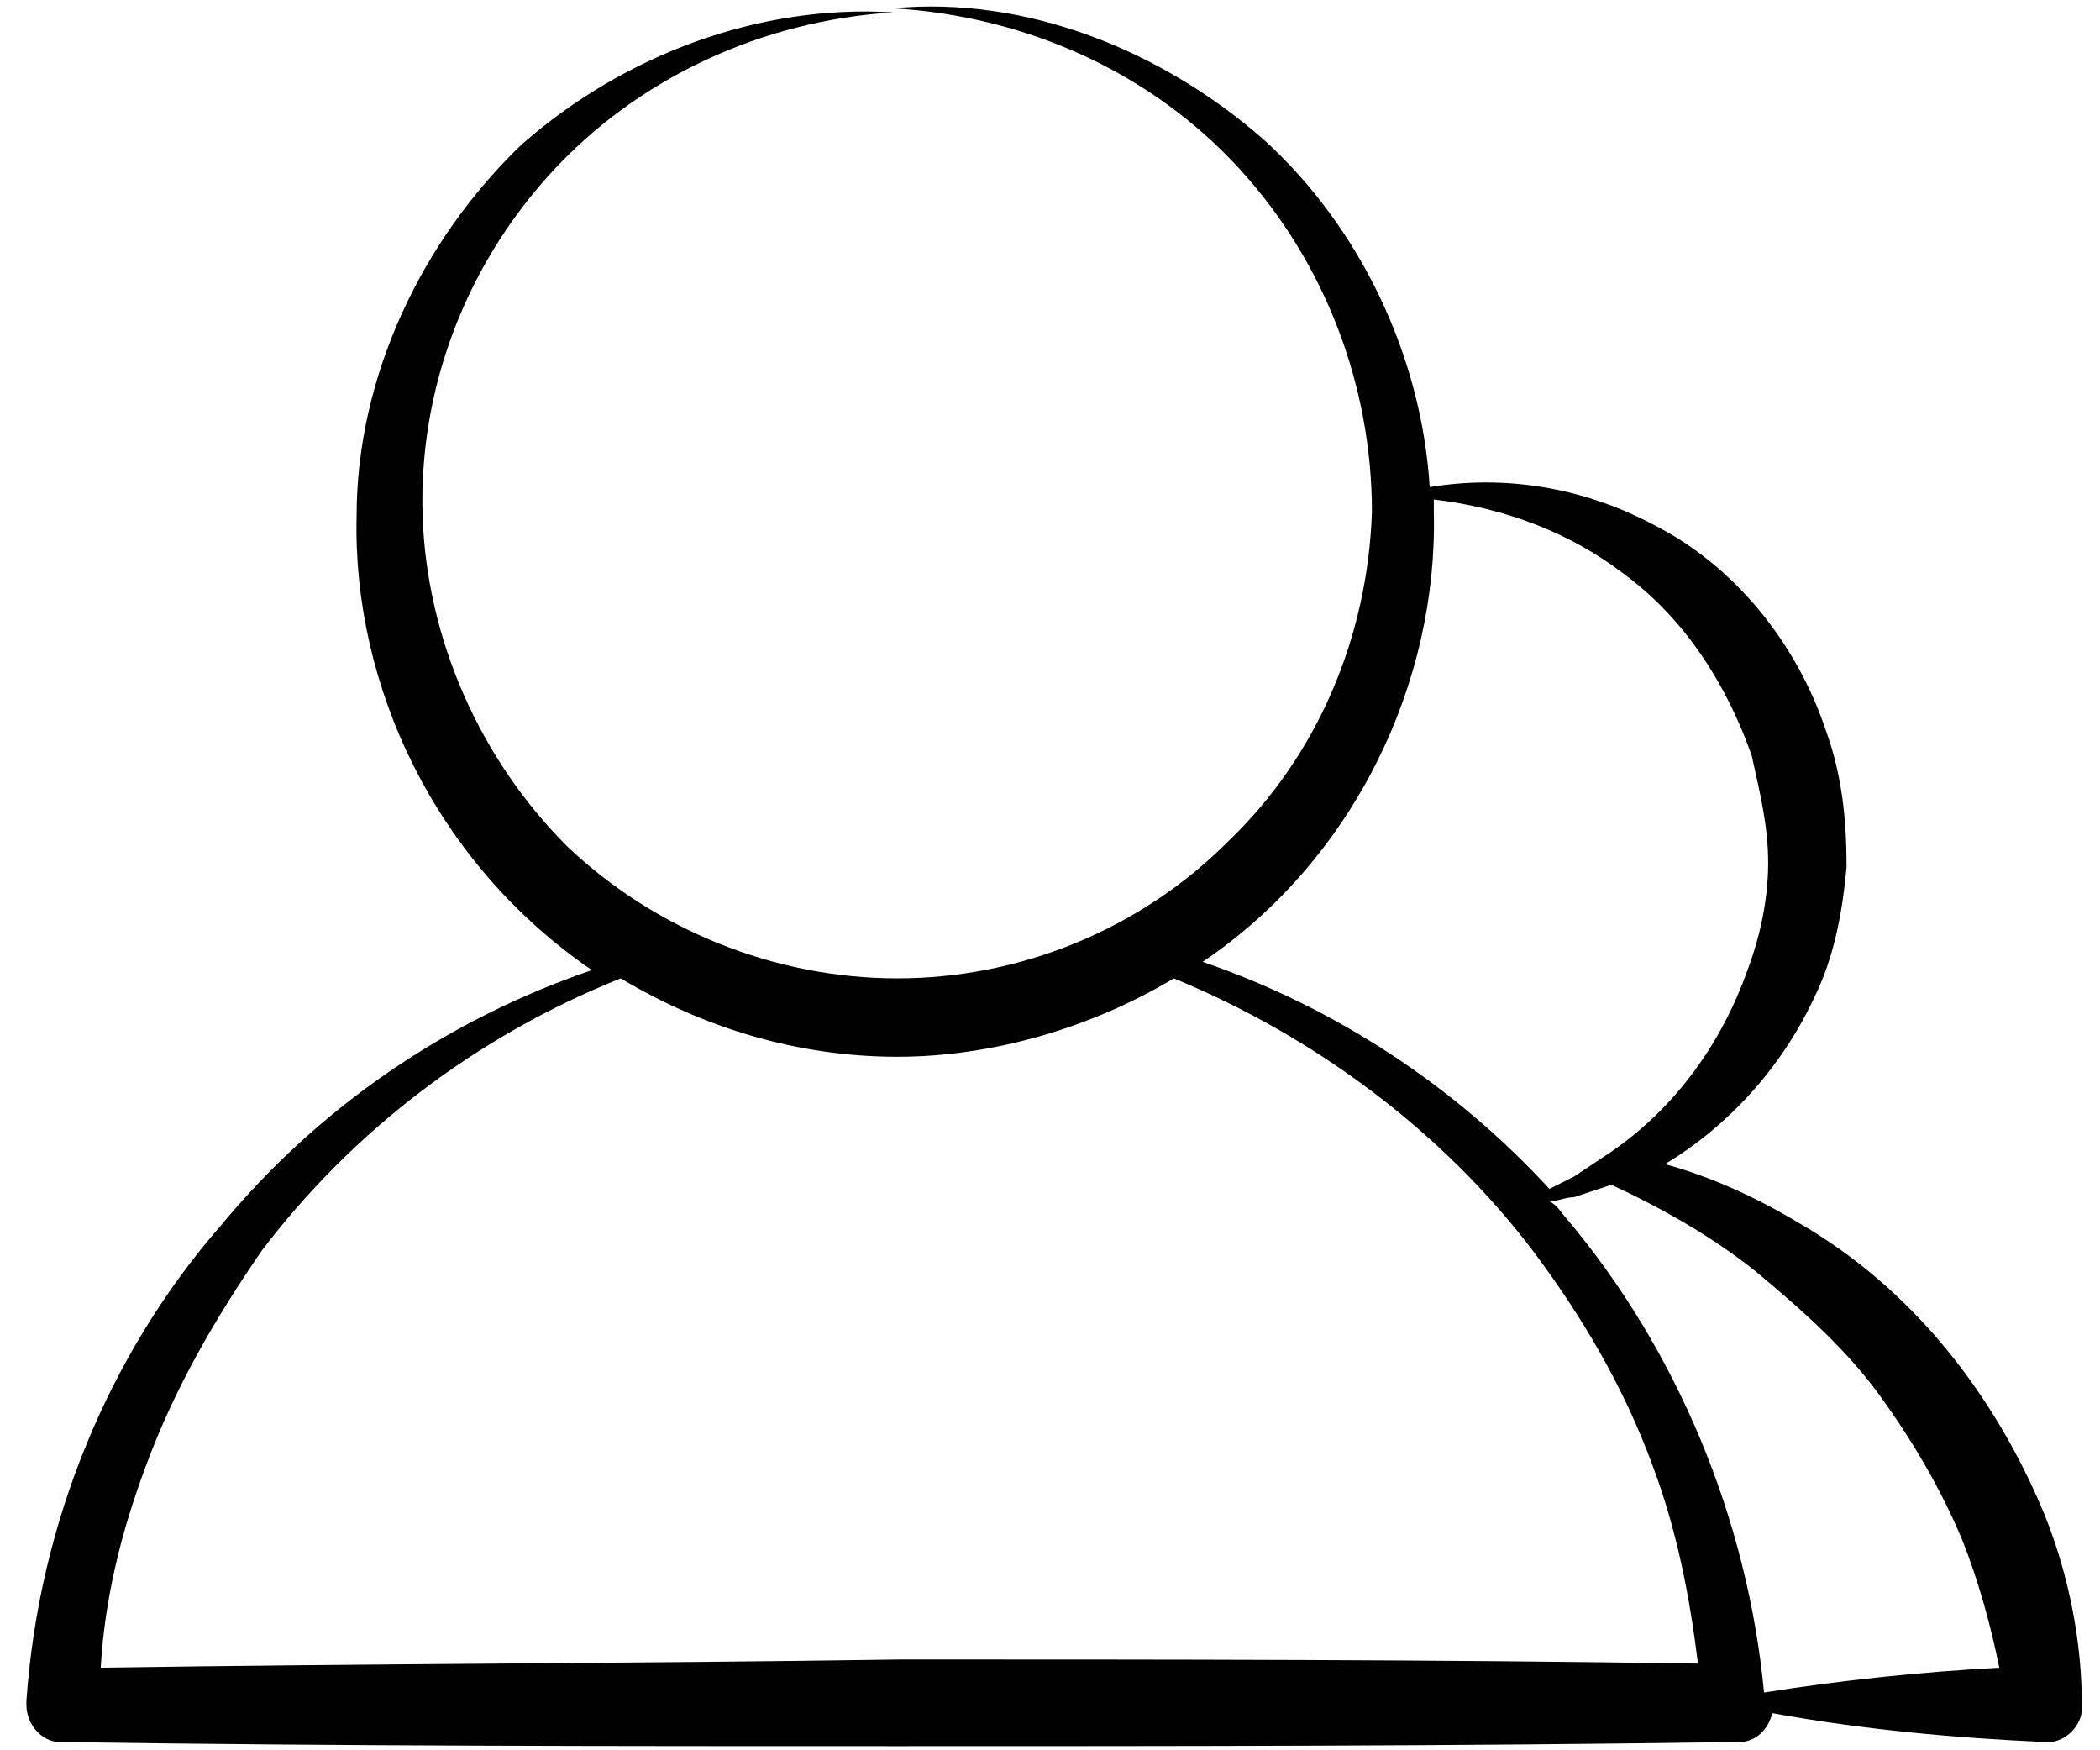 <svg width="48" height="40" viewBox="0 0 48 40" fill="none" xmlns="http://www.w3.org/2000/svg">
<path d="M41.075 27.925C40.132 27.359 39.094 26.887 38.056 26.604C39.472 25.755 40.698 24.434 41.453 22.83C41.924 21.887 42.113 20.849 42.207 19.811C42.207 18.774 42.113 17.736 41.736 16.698C41.075 14.717 39.66 12.925 37.773 11.981C36.17 11.132 34.377 10.849 32.679 11.132C32.49 8.113 31.075 5.189 28.905 3.208C26.547 1.132 23.434 -0.094 20.415 0.189C23.528 0.377 26.358 1.698 28.34 3.868C30.321 6.038 31.358 8.868 31.358 11.698C31.264 14.528 30.132 17.264 28.056 19.245C26.075 21.227 23.34 22.359 20.509 22.359C17.679 22.359 14.943 21.227 12.962 19.34C10.981 17.359 9.755 14.623 9.66 11.793C9.566 8.962 10.604 6.132 12.585 3.962C14.566 1.793 17.396 0.472 20.415 0.283C17.396 0.094 14.283 1.227 11.924 3.302C9.66 5.472 8.151 8.585 8.151 11.793C8.056 15.661 9.943 19.717 13.528 22.17C10.226 23.302 7.302 25.283 5.038 28.019C2.49 30.944 0.887 34.811 0.604 38.868V38.962C0.604 39.434 0.981 39.811 1.358 39.811C7.773 39.906 14.094 39.906 20.509 39.906C26.924 39.906 33.245 39.906 39.66 39.811H39.755C40.132 39.811 40.415 39.528 40.509 39.151C42.585 39.528 44.66 39.717 46.736 39.811H46.83C47.207 39.811 47.585 39.434 47.585 39.057V38.962C47.585 37.547 47.302 36.038 46.736 34.623C45.604 31.887 43.717 29.434 41.075 27.925ZM42.962 31.887C43.717 32.925 44.377 34.057 44.849 35.189C45.226 36.132 45.509 37.17 45.698 38.113C43.906 38.208 42.113 38.396 40.321 38.679C39.943 34.717 38.34 30.849 35.792 27.83C35.698 27.736 35.604 27.547 35.415 27.453C35.604 27.453 35.792 27.359 35.981 27.359C36.264 27.264 36.547 27.17 36.83 27.076C38.056 27.642 39.188 28.302 40.132 29.057C41.264 30 42.207 30.849 42.962 31.887ZM32.773 11.698C32.773 11.604 32.773 11.51 32.773 11.415C34.377 11.604 35.887 12.17 37.113 13.113C38.528 14.151 39.472 15.661 40.038 17.264C40.226 18.113 40.415 18.868 40.415 19.717C40.415 20.566 40.226 21.415 39.943 22.17C39.377 23.774 38.34 25.283 36.83 26.321L35.981 26.887C35.792 26.981 35.604 27.076 35.415 27.17C33.245 24.811 30.509 23.019 27.49 21.981C30.981 19.623 32.868 15.566 32.773 11.698ZM2.302 38.113C2.396 36.51 2.773 35 3.339 33.491C4 31.698 4.943 30.095 5.981 28.585C8.056 25.849 10.887 23.679 14.188 22.359C16.075 23.491 18.245 24.151 20.509 24.151C22.679 24.151 24.943 23.491 26.83 22.359C30.038 23.679 32.962 25.849 35.038 28.585C36.17 30.095 37.113 31.698 37.773 33.491C38.34 35 38.623 36.51 38.811 38.019C32.773 37.925 26.641 37.925 20.604 37.925C14.377 38.019 8.339 38.019 2.302 38.113Z" fill="black"/>
</svg>
